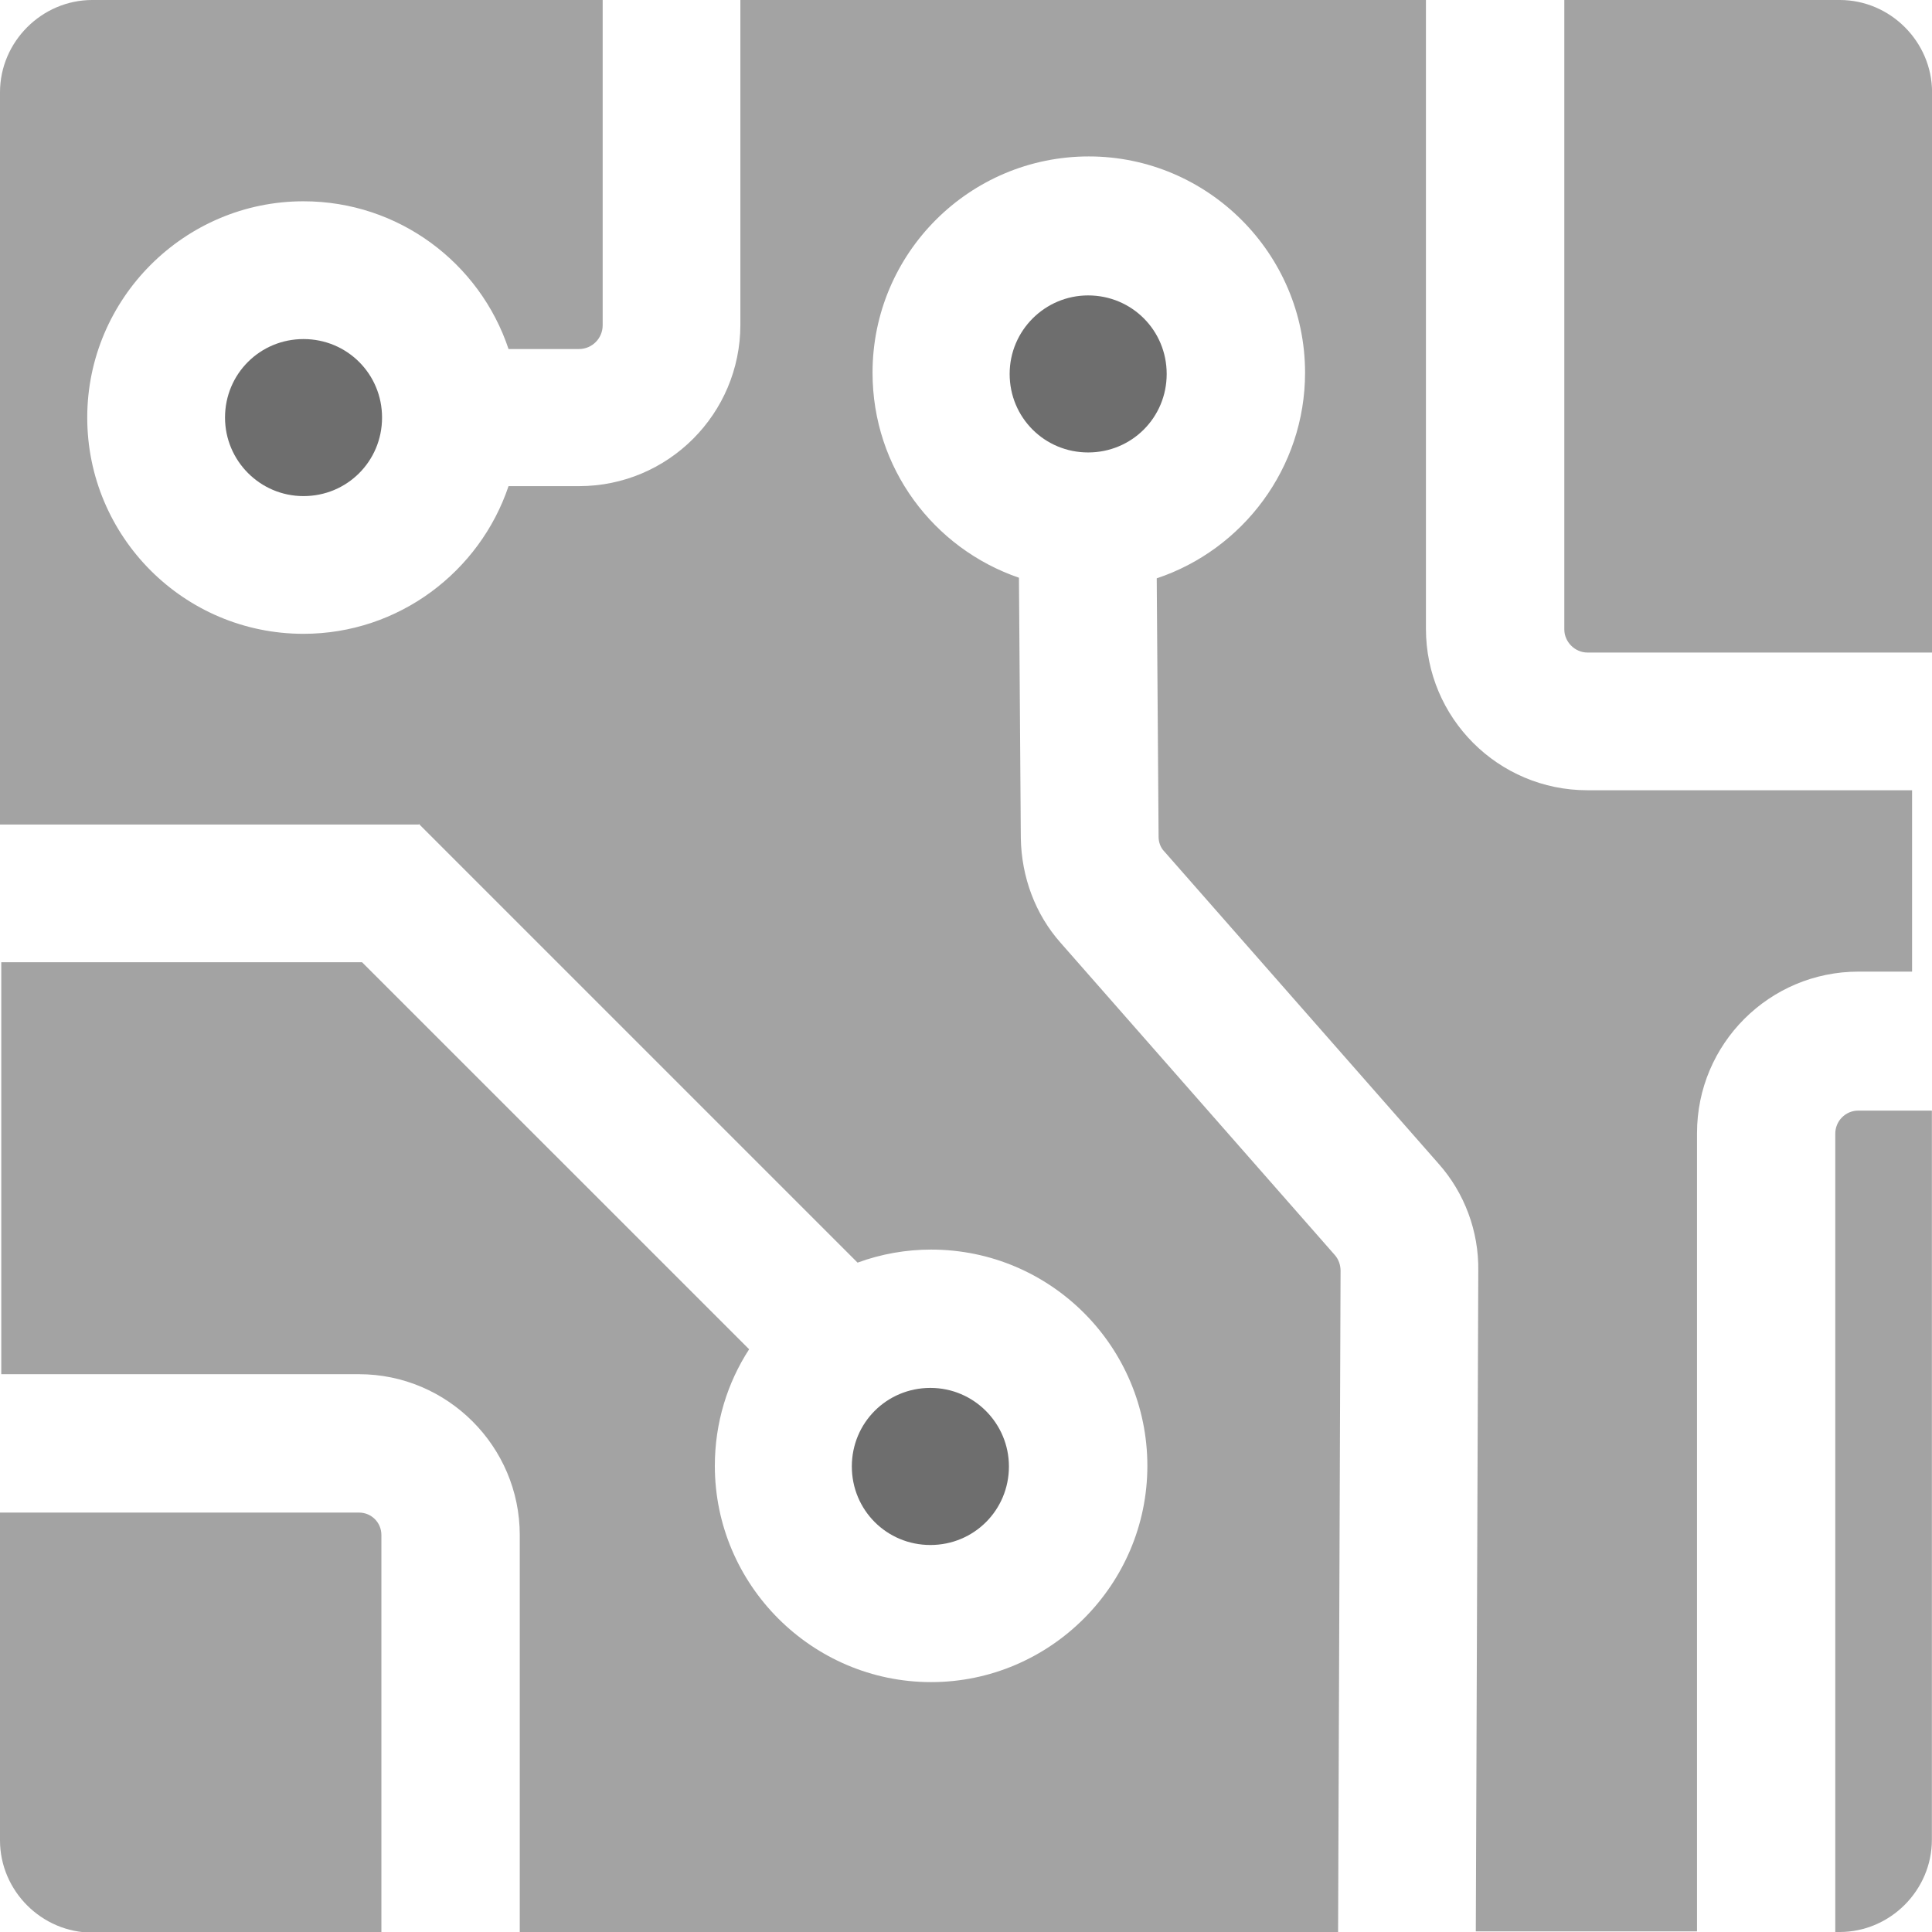 <svg width="32" height="32" viewBox="0 0 32 32" fill="none" xmlns="http://www.w3.org/2000/svg">
<g clip-path="url(#clip0_16096_46610)">
<g clip-path="url(#clip1_16096_46610)">
<path d="M3.727 6.916C3.727 7.629 4.305 8.217 5.027 8.217C5.75 8.217 6.328 7.639 6.328 6.916C6.328 6.194 5.75 5.616 5.027 5.616C4.305 5.616 3.727 6.194 3.727 6.916Z" fill="#6E6E6E"/>
<path d="M6.937 13.646L14.204 20.913C14.596 20.769 15.009 20.697 15.422 20.697C17.404 20.697 19.004 22.307 19.004 24.279C19.004 26.25 17.393 27.861 15.422 27.861C13.45 27.861 11.84 26.25 11.84 24.279C11.84 23.567 12.046 22.906 12.408 22.348L5.997 15.938H0.021V22.761H5.946C7.412 22.761 8.609 23.959 8.609 25.424V32H22.163L22.204 21.048C22.204 20.955 22.173 20.862 22.111 20.79L17.569 15.618C17.146 15.143 16.919 14.524 16.908 13.884L16.877 9.569C15.463 9.084 14.452 7.752 14.452 6.173C14.452 4.191 16.062 2.591 18.034 2.591C20.005 2.591 21.616 4.201 21.616 6.173C21.616 7.752 20.583 9.105 19.159 9.579L19.19 13.863C19.19 13.946 19.221 14.039 19.283 14.101L23.825 19.272C24.258 19.757 24.495 20.397 24.485 21.048L24.444 31.99H28.108V18.767C28.108 17.29 29.306 16.093 30.782 16.093H31.67V13.089H26.292C24.816 13.089 23.618 11.892 23.618 10.415V0H12.263V5.378C12.263 6.854 11.066 8.052 9.59 8.052H8.423C7.948 9.466 6.606 10.498 5.027 10.498C3.045 10.498 1.445 8.888 1.445 6.916C1.445 4.945 3.055 3.334 5.027 3.334C6.606 3.334 7.948 4.356 8.423 5.781H9.59C9.806 5.781 9.982 5.605 9.982 5.388V0H1.528C0.692 0 0 0.692 0 1.528V13.657H6.937V13.646Z" fill="#A3A3A3"/>
<path d="M25.91 10.426C25.91 10.632 26.086 10.808 26.292 10.808H32.001V1.528C32.001 0.692 31.309 0 30.473 0H25.91V10.426Z" fill="#A3A3A3"/>
<path d="M18.023 4.893C17.311 4.893 16.723 5.471 16.723 6.194C16.723 6.916 17.301 7.494 18.023 7.494C18.746 7.494 19.324 6.916 19.324 6.194C19.324 5.471 18.746 4.893 18.023 4.893Z" fill="#6E6E6E"/>
<path d="M30.78 18.395C30.564 18.395 30.398 18.57 30.398 18.777V32H30.471C31.307 32 31.998 31.309 31.998 30.472V18.395H30.78Z" fill="#A3A3A3"/>
<path d="M16.711 24.289C16.711 23.577 16.133 22.988 15.41 22.988C14.687 22.988 14.109 23.566 14.109 24.289C14.109 25.012 14.687 25.59 15.41 25.59C16.133 25.59 16.711 25.012 16.711 24.289Z" fill="#6E6E6E"/>
<path d="M6.317 25.424C6.317 25.218 6.152 25.053 5.946 25.053H0V30.482C0 31.319 0.692 32.01 1.528 32.01H6.317V25.435V25.424Z" fill="#A3A3A3"/>
</g>
</g>
<defs>
<clipPath id="clip0_16096_46610">
<rect width="32" height="32" fill="white"/>
</clipPath>
<clipPath id="clip1_16096_46610">
<rect width="32" height="32" fill="white"/>
</clipPath>
</defs>
</svg>

